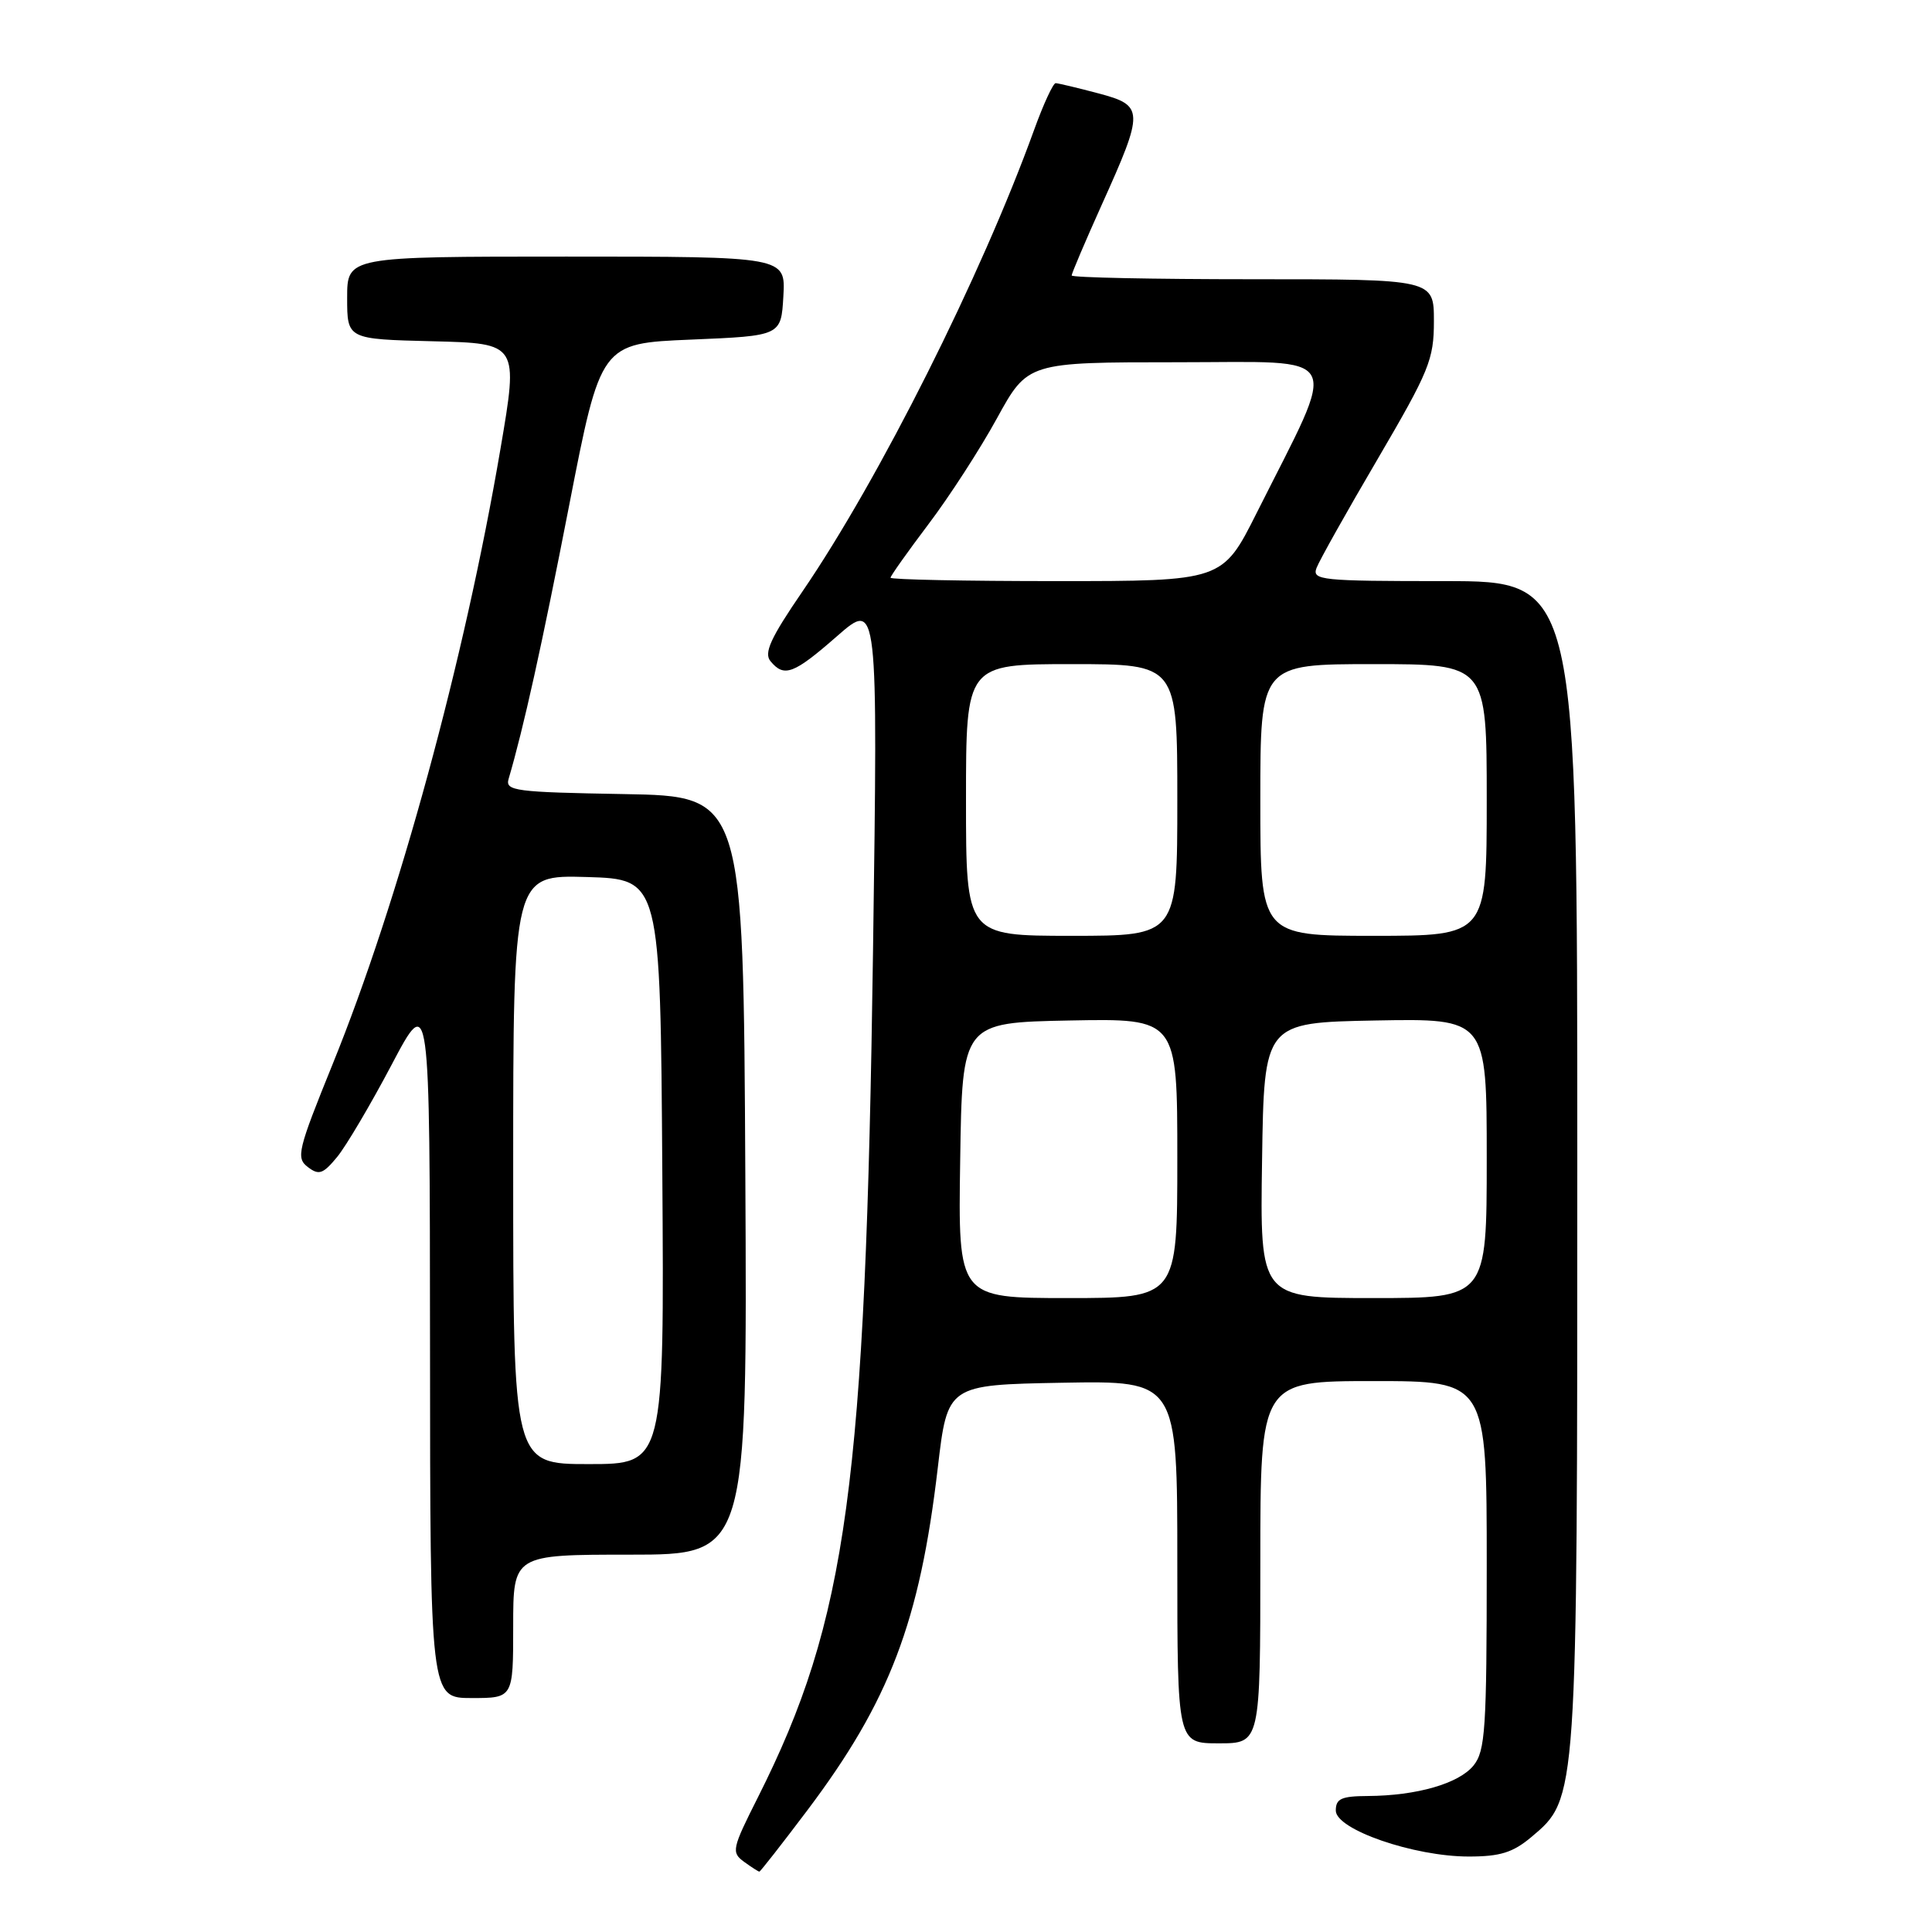 <?xml version="1.0" encoding="UTF-8" standalone="no"?>
<!DOCTYPE svg PUBLIC "-//W3C//DTD SVG 1.1//EN" "http://www.w3.org/Graphics/SVG/1.1/DTD/svg11.dtd" >
<svg xmlns="http://www.w3.org/2000/svg" xmlns:xlink="http://www.w3.org/1999/xlink" version="1.1" viewBox="0 0 256 256">
 <g >
 <path fill="currentColor"
d=" M 106.98 239.87 C 117.86 225.42 121.87 214.90 124.26 194.50 C 125.55 183.50 125.55 183.50 140.77 183.22 C 156.00 182.95 156.00 182.95 156.00 206.97 C 156.00 231.00 156.00 231.00 161.50 231.00 C 167.00 231.00 167.00 231.00 167.00 207.00 C 167.00 183.00 167.00 183.00 182.00 183.00 C 197.00 183.00 197.00 183.00 197.00 207.39 C 197.00 229.13 196.81 232.01 195.25 233.94 C 193.31 236.33 187.74 237.94 181.25 237.98 C 177.74 238.00 177.00 238.33 177.00 239.91 C 177.00 242.42 187.34 246.00 194.62 246.00 C 198.78 246.00 200.47 245.47 202.91 243.42 C 209.03 238.27 209.00 238.73 209.00 153.82 C 209.00 77.00 209.00 77.00 191.39 77.00 C 175.04 77.00 173.83 76.88 174.45 75.25 C 174.81 74.29 178.46 67.78 182.56 60.80 C 189.39 49.13 190.00 47.64 190.00 42.55 C 190.00 37.00 190.00 37.00 166.00 37.00 C 152.80 37.00 142.00 36.78 142.00 36.50 C 142.00 36.23 143.79 32.02 145.98 27.15 C 151.64 14.60 151.62 13.98 145.50 12.36 C 142.75 11.63 140.22 11.03 139.88 11.02 C 139.55 11.01 138.25 13.81 137.01 17.25 C 130.04 36.52 116.50 63.50 106.33 78.37 C 102.09 84.56 101.19 86.53 102.10 87.62 C 103.91 89.80 105.17 89.32 110.93 84.28 C 116.33 79.56 116.33 79.56 115.68 126.03 C 114.69 196.75 112.26 214.65 100.43 238.15 C 96.99 244.97 96.89 245.45 98.58 246.69 C 99.57 247.41 100.49 248.00 100.62 248.00 C 100.75 248.00 103.61 244.34 106.98 239.87 Z  M 68.00 215.50 C 68.00 206.00 68.00 206.00 83.51 206.00 C 99.02 206.00 99.02 206.00 98.76 155.75 C 98.50 105.50 98.50 105.50 82.69 105.22 C 68.27 104.97 66.93 104.80 67.39 103.22 C 69.39 96.42 71.79 85.58 75.41 67.00 C 79.60 45.50 79.60 45.50 91.55 45.00 C 103.50 44.50 103.50 44.50 103.80 39.25 C 104.10 34.00 104.10 34.00 75.05 34.00 C 46.00 34.00 46.00 34.00 46.00 39.47 C 46.00 44.94 46.00 44.94 57.35 45.22 C 68.70 45.50 68.70 45.50 66.31 59.50 C 61.55 87.45 52.81 119.49 44.09 140.97 C 39.45 152.41 39.20 153.43 40.79 154.64 C 42.26 155.76 42.80 155.57 44.67 153.31 C 45.86 151.86 49.11 146.36 51.89 141.09 C 56.95 131.50 56.95 131.50 56.98 178.25 C 57.00 225.00 57.00 225.00 62.50 225.00 C 68.00 225.00 68.00 225.00 68.00 215.50 Z  M 127.23 153.75 C 127.50 135.50 127.50 135.50 141.75 135.22 C 156.00 134.95 156.00 134.95 156.00 153.47 C 156.00 172.00 156.00 172.00 141.48 172.00 C 126.95 172.00 126.95 172.00 127.23 153.75 Z  M 167.23 153.75 C 167.50 135.50 167.50 135.50 182.25 135.22 C 197.00 134.95 197.00 134.95 197.00 153.47 C 197.00 172.00 197.00 172.00 181.98 172.00 C 166.95 172.00 166.95 172.00 167.23 153.75 Z  M 128.00 106.00 C 128.00 88.00 128.00 88.00 142.00 88.00 C 156.00 88.00 156.00 88.00 156.00 106.00 C 156.00 124.00 156.00 124.00 142.00 124.00 C 128.00 124.00 128.00 124.00 128.00 106.00 Z  M 167.00 106.00 C 167.00 88.00 167.00 88.00 182.00 88.00 C 197.00 88.00 197.00 88.00 197.00 106.00 C 197.00 124.00 197.00 124.00 182.00 124.00 C 167.00 124.00 167.00 124.00 167.00 106.00 Z  M 118.00 76.55 C 118.00 76.31 120.26 73.13 123.01 69.48 C 125.77 65.84 129.86 59.52 132.10 55.43 C 136.18 48.00 136.18 48.00 156.04 48.00 C 178.44 48.00 177.47 46.15 166.52 67.96 C 161.98 77.00 161.98 77.00 139.99 77.00 C 127.90 77.00 118.00 76.80 118.00 76.55 Z  M 68.00 154.96 C 68.00 115.93 68.00 115.93 77.75 116.21 C 87.50 116.50 87.50 116.50 87.76 155.25 C 88.02 194.00 88.02 194.00 78.01 194.00 C 68.00 194.00 68.00 194.00 68.00 154.96 Z "/>
</g>
</svg>